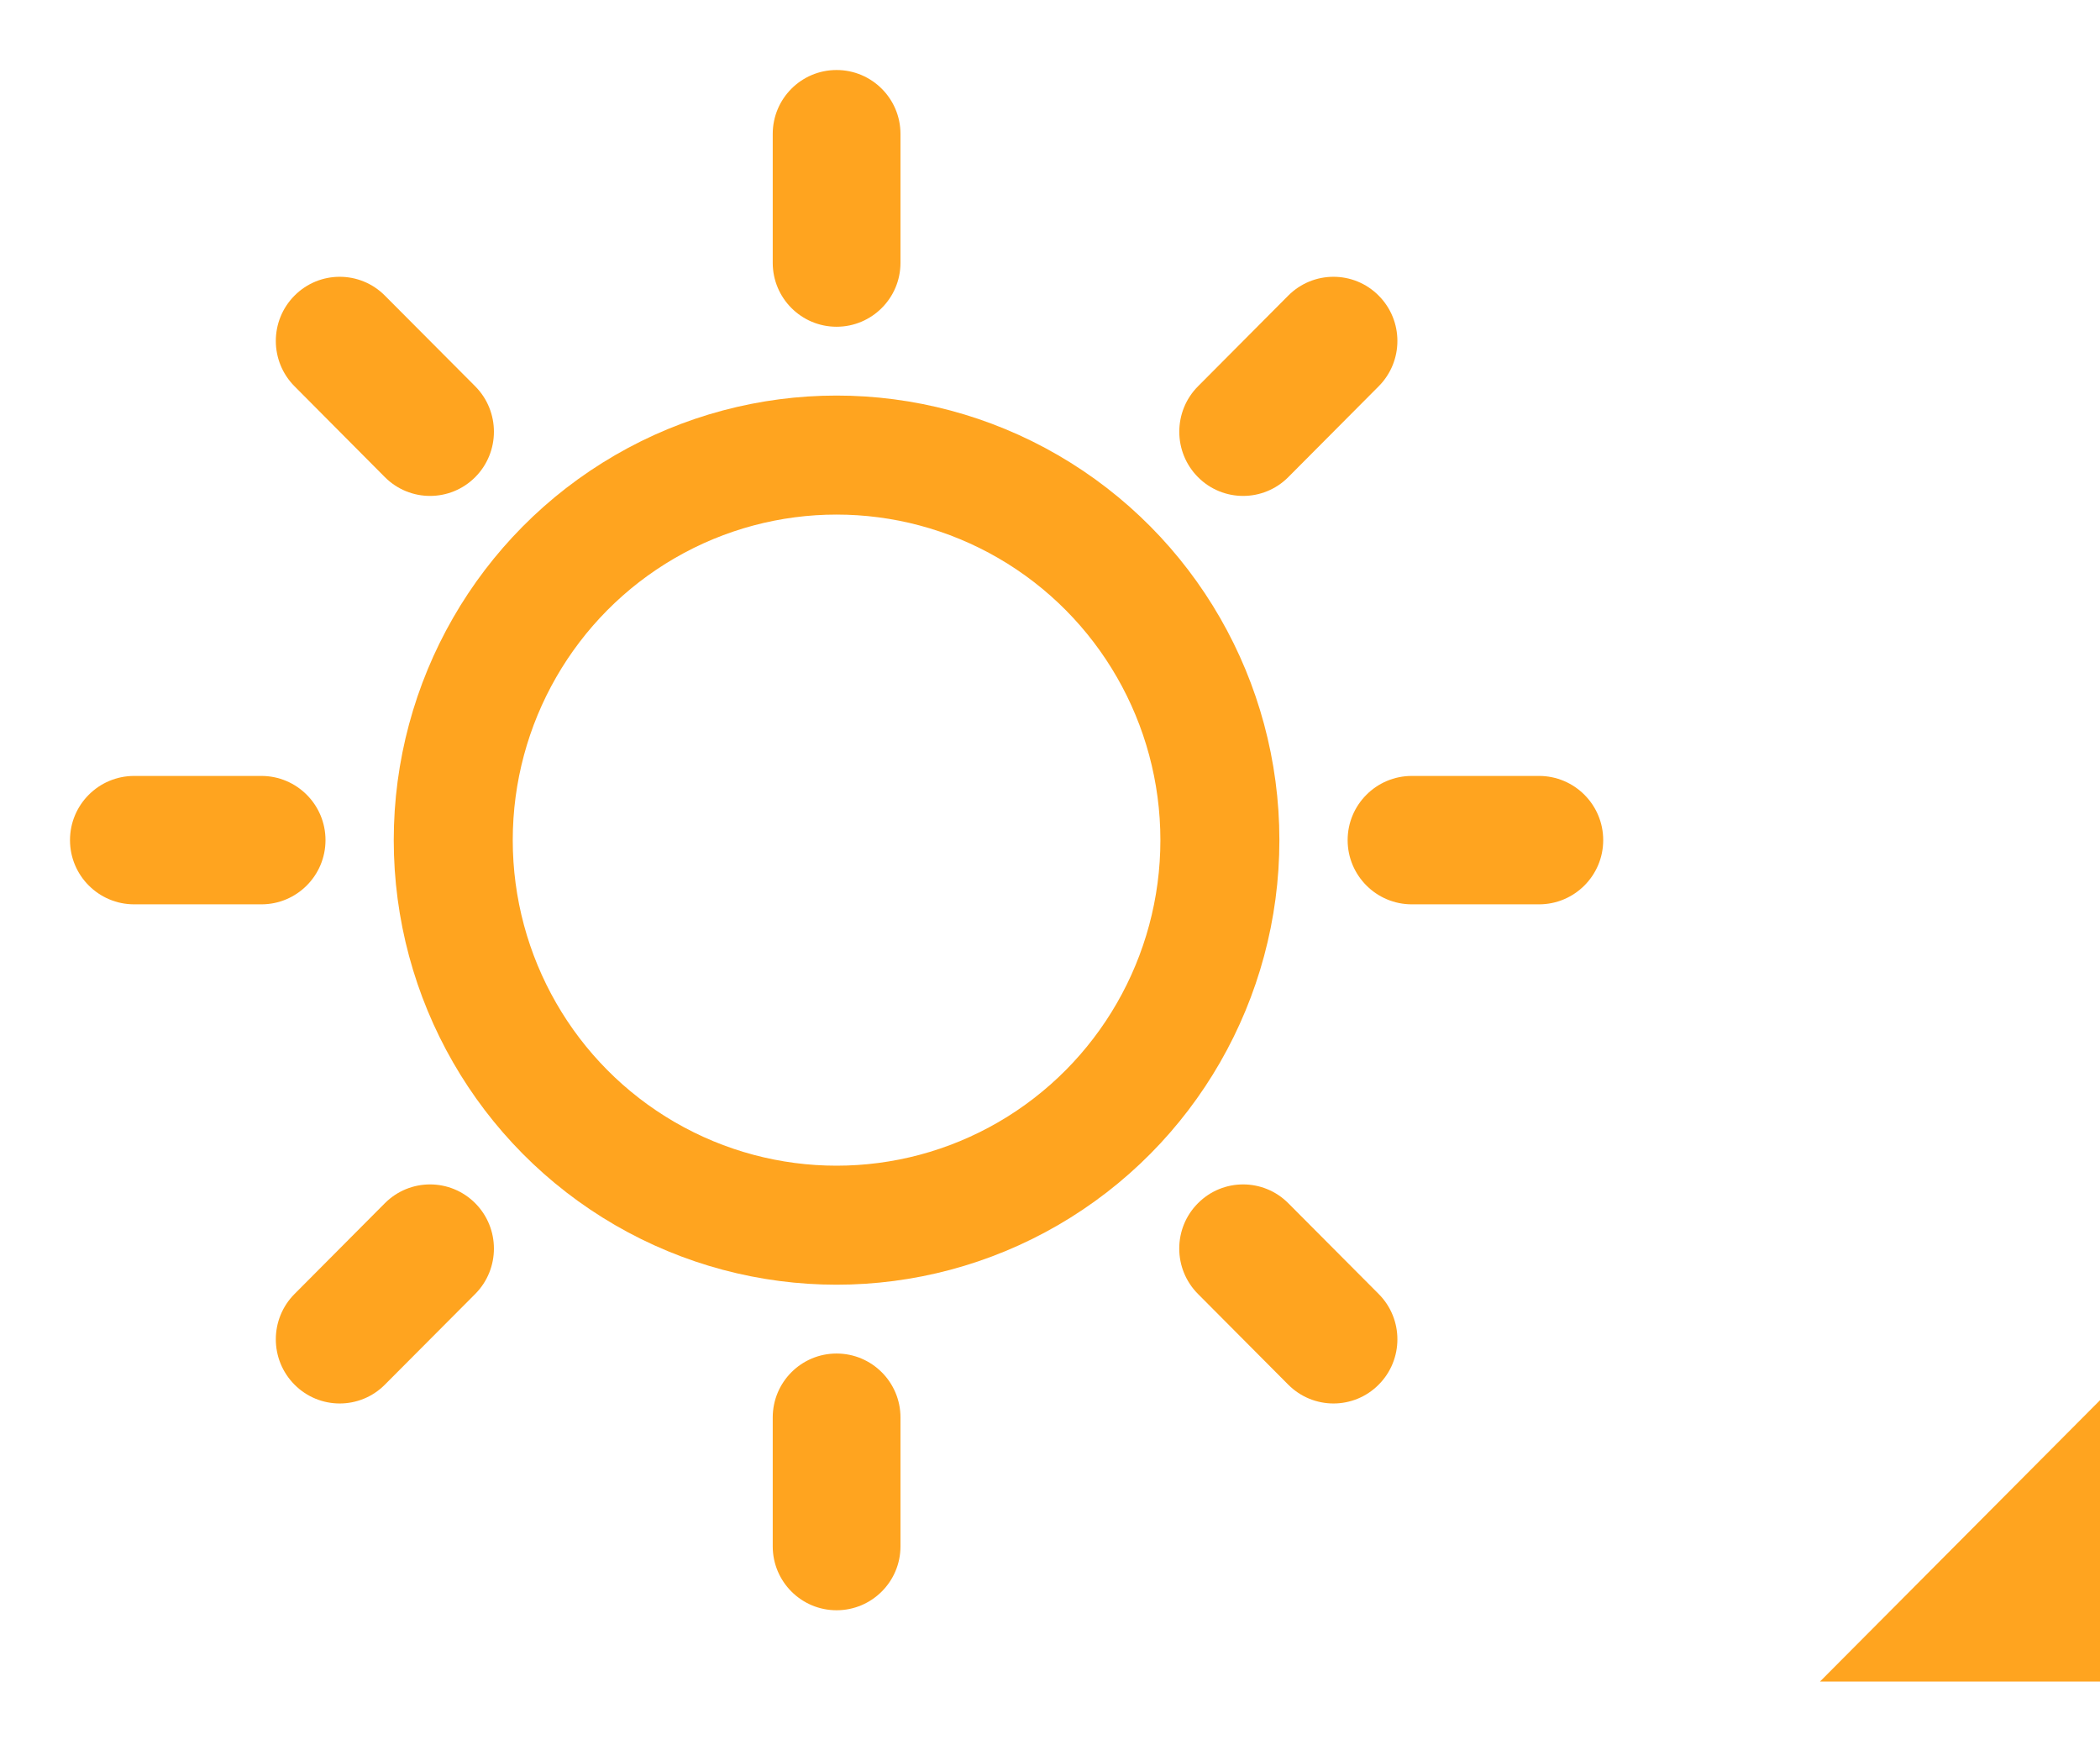 <svg width="30" height="25" viewBox="0 0 30 25" fill="none" xmlns="http://www.w3.org/2000/svg">
<ellipse cx="11.951" cy="12" rx="5.476" ry="5.5" stroke="#FFA41F" stroke-width="1.7"/>
<path fill-rule="evenodd" clip-rule="evenodd" d="M11.951 1C11.447 1 11.039 1.409 11.039 1.913V3.754C11.039 4.258 11.447 4.667 11.951 4.667C12.455 4.667 12.864 4.258 12.864 3.754V1.913C12.864 1.409 12.455 1 11.951 1ZM19.695 4.222C19.339 3.864 18.761 3.864 18.404 4.222L17.114 5.518C16.758 5.876 16.758 6.457 17.114 6.815C17.47 7.173 18.048 7.173 18.404 6.815L19.695 5.518C20.052 5.16 20.052 4.58 19.695 4.222ZM21.986 11.083C22.492 11.083 22.903 11.494 22.903 12C22.903 12.506 22.492 12.917 21.986 12.917H20.169C19.663 12.917 19.252 12.506 19.252 12C19.252 11.494 19.663 11.083 20.169 11.083H21.986ZM19.695 19.778C20.052 19.42 20.052 18.84 19.695 18.482L18.404 17.186C18.048 16.828 17.47 16.828 17.114 17.186C16.757 17.543 16.757 18.124 17.114 18.482L18.404 19.778C18.761 20.136 19.339 20.136 19.695 19.778ZM12.864 22.087C12.864 22.591 12.455 23 11.951 23C11.447 23 11.039 22.591 11.039 22.087V20.246C11.039 19.742 11.447 19.333 11.951 19.333C12.455 19.333 12.864 19.742 12.864 20.246V22.087ZM4.208 19.778C4.564 20.136 5.142 20.136 5.498 19.778L6.789 18.482C7.145 18.124 7.145 17.544 6.789 17.186C6.432 16.828 5.855 16.828 5.498 17.186L4.208 18.482C3.851 18.84 3.851 19.42 4.208 19.778ZM1.917 12.917C1.41 12.917 1 12.506 1 12C1 11.494 1.41 11.083 1.917 11.083H3.734C4.24 11.083 4.65 11.494 4.65 12C4.65 12.506 4.24 12.917 3.734 12.917H1.917ZM4.208 4.222C3.851 4.58 3.851 5.16 4.208 5.518L5.498 6.815C5.855 7.173 6.432 7.173 6.789 6.815C7.145 6.457 7.145 5.876 6.789 5.518L5.498 4.222C5.142 3.864 4.564 3.864 4.208 4.222Z" fill="#FFA41F"/>
<path fill-rule="evenodd" clip-rule="evenodd" d="M30 20V24.018H26L30 20Z" fill="#FFA41F"/>
</svg>
